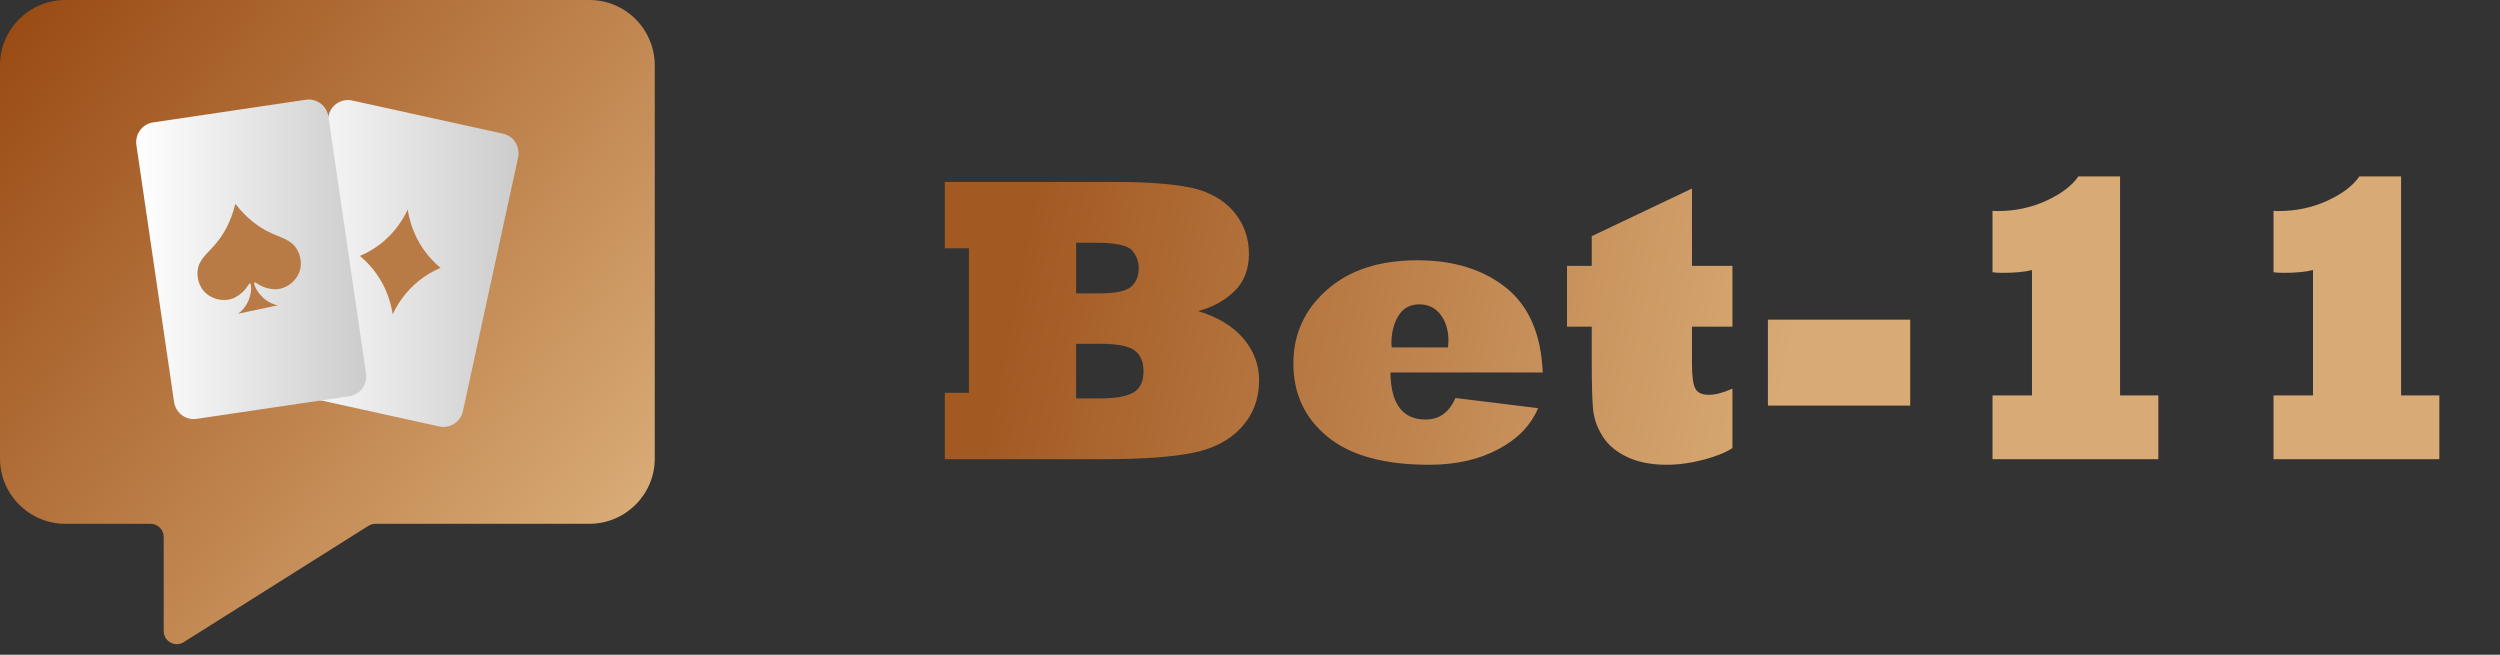 <svg width="294" height="77" viewBox="0 0 294 77" fill="none" xmlns="http://www.w3.org/2000/svg">
<rect x="0" y="0" width="294" height="77" fill="#333333" stroke="none"/>
<g clip-path="url(#clip0_20_2)">
<path d="M69.3 3.89421e-06H7.7C3.453 3.89421e-06 0 3.442 0 7.669V53.931C0 58.158 3.453 61.6 7.7 61.6H17.71C18.561 61.6 19.25 62.29 19.25 63.14V74.21C19.25 75.422 20.585 76.159 21.611 75.513L43.325 61.837C43.571 61.682 43.855 61.6 44.146 61.6H69.3C73.547 61.6 77 58.158 77 53.931V7.669C76.994 5.632 76.18 3.68 74.736 2.242C73.293 0.804 71.337 -0.002 69.3 3.89421e-06Z" fill="url(#paint0_linear_20_2)"/>
<path d="M51.66 50.15L33.925 46.248C33.626 46.183 33.343 46.059 33.091 45.883C32.84 45.707 32.625 45.483 32.459 45.223C32.294 44.963 32.181 44.673 32.127 44.37C32.072 44.066 32.078 43.754 32.143 43.453L38.636 13.611C38.77 13.001 39.137 12.471 39.658 12.135C40.179 11.799 40.811 11.685 41.415 11.819L59.149 15.721C59.448 15.787 59.731 15.911 59.983 16.087C60.234 16.262 60.449 16.487 60.614 16.746C60.78 17.006 60.893 17.296 60.947 17.6C61.001 17.904 60.996 18.215 60.93 18.517L54.438 48.359C54.304 48.967 53.936 49.498 53.416 49.834C52.895 50.169 52.263 50.283 51.66 50.15Z" fill="url(#paint1_linear_20_2)"/>
<path d="M41.079 46.596L23.122 49.258C22.51 49.35 21.887 49.193 21.39 48.821C20.893 48.45 20.563 47.895 20.472 47.278L16.04 17.056C15.996 16.751 16.012 16.44 16.087 16.141C16.162 15.841 16.295 15.56 16.478 15.312C16.661 15.065 16.89 14.856 17.153 14.698C17.416 14.54 17.707 14.436 18.01 14.392L35.968 11.729C36.58 11.638 37.203 11.795 37.7 12.166C38.197 12.538 38.527 13.093 38.619 13.71L43.048 43.931C43.093 44.237 43.077 44.548 43.001 44.847C42.927 45.146 42.794 45.428 42.611 45.675C42.428 45.923 42.199 46.132 41.936 46.29C41.673 46.448 41.382 46.552 41.079 46.596Z" fill="url(#paint2_linear_20_2)"/>
<path d="M49.87 29.421C48.557 27.576 48.116 25.731 47.949 24.636C47.482 25.637 46.541 27.279 44.765 28.667C44.017 29.25 43.197 29.732 42.324 30.1C43.057 30.706 43.709 31.405 44.261 32.179C45.574 34.024 46.015 35.87 46.182 36.964C46.65 35.964 47.59 34.322 49.367 32.933C50.114 32.35 50.934 31.869 51.807 31.5C51.074 30.895 50.423 30.196 49.87 29.421Z" fill="#B97B45"/>
<path d="M34.921 29.319C34.192 28.124 33.015 27.989 31.524 27.237C30.49 26.715 29.083 25.779 27.678 23.971C27.133 26.193 26.229 27.619 25.496 28.517C24.442 29.81 23.423 30.411 23.245 31.798C23.223 31.976 23.098 33.197 23.937 34.194C24.767 35.179 26.149 35.479 27.177 35.168C27.867 34.958 28.404 34.472 28.57 34.312C29.136 33.765 29.259 33.292 29.399 33.335C29.618 33.402 29.628 34.674 29.034 35.735C28.776 36.19 28.425 36.585 28.005 36.895L29.187 36.643L30.331 36.4L31.476 36.157L32.659 35.906C32.148 35.794 31.667 35.576 31.246 35.265C30.27 34.537 29.759 33.371 29.932 33.221C30.042 33.126 30.348 33.508 31.087 33.778C31.304 33.857 31.993 34.084 32.709 33.995C33.775 33.861 34.915 33.026 35.269 31.789C35.628 30.537 35.015 29.472 34.921 29.319Z" fill="#B97B45"/>
</g>
<path d="M126.555 40.43V46.852H129.391C131.203 46.852 132.508 46.617 133.305 46.148C134.086 45.68 134.477 44.852 134.477 43.664C134.477 42.555 134.125 41.734 133.422 41.203C132.719 40.688 131.359 40.43 129.344 40.43H126.555ZM126.555 28.547V34.5H129.344C131.234 34.5 132.477 34.227 133.07 33.68C133.633 33.133 133.914 32.414 133.914 31.523C133.914 30.758 133.656 30.07 133.141 29.461C132.625 28.852 131.211 28.547 128.898 28.547H126.555ZM129.555 54H111.109V46.195H113.945V29.203H111.109V21.398H131.031C134.938 21.398 137.961 21.625 140.102 22.078C142.211 22.547 143.867 23.477 145.07 24.867C146.273 26.289 146.875 27.945 146.875 29.836C146.875 31.68 146.305 33.148 145.164 34.242C143.992 35.367 142.57 36.148 140.898 36.586C143.195 37.273 144.961 38.336 146.195 39.773C147.445 41.242 148.07 42.891 148.07 44.719C148.07 46.906 147.367 48.766 145.961 50.297C144.555 51.812 142.625 52.805 140.172 53.273C137.75 53.758 134.211 54 129.555 54ZM163.656 40.852H170.289C170.32 40.383 170.336 40.117 170.336 40.055C170.336 38.82 170.023 37.797 169.398 36.984C168.773 36.188 167.945 35.789 166.914 35.789C165.852 35.789 165.039 36.227 164.477 37.102C163.914 37.992 163.633 39.086 163.633 40.383C163.633 40.555 163.641 40.711 163.656 40.852ZM171.156 46.805L180.883 48C180.445 49.016 179.836 49.93 179.055 50.742C178.273 51.539 177.32 52.234 176.195 52.828C173.93 54.047 171.219 54.656 168.062 54.656C162.766 54.656 158.781 53.555 156.109 51.352C153.438 49.164 152.102 46.297 152.102 42.75C152.102 39.281 153.422 36.391 156.062 34.078C158.672 31.766 162.211 30.609 166.68 30.609C170.977 30.609 174.477 31.703 177.18 33.891C179.836 36.062 181.25 39.367 181.422 43.805H163.516C163.562 47.492 164.938 49.336 167.641 49.336C169.266 49.336 170.438 48.492 171.156 46.805ZM203.734 45.703V52.688C202.969 53.203 201.859 53.656 200.406 54.047C198.875 54.453 197.406 54.656 196 54.656C194.234 54.656 192.719 54.367 191.453 53.789C190.156 53.195 189.18 52.398 188.523 51.398C188.164 50.82 187.898 50.297 187.727 49.828C187.555 49.344 187.43 48.805 187.352 48.211C187.242 47.18 187.188 45.188 187.188 42.234V38.414H184.281V31.266H187.188V27.773L198.977 22.172V31.266H203.734V38.414H198.977V42.82C198.977 44.258 199.109 45.219 199.375 45.703C199.625 46.188 200.156 46.43 200.969 46.43C201.734 46.43 202.656 46.188 203.734 45.703ZM224.641 47.695H207.906V37.594H224.641V47.695ZM253.82 54H234.32V46.5H238.961V31.758C238.117 31.977 236.961 32.086 235.492 32.086C235.023 32.086 234.633 32.062 234.32 32.016V24.797C234.508 24.812 234.703 24.82 234.906 24.82C236.953 24.82 238.852 24.422 240.602 23.625C242.383 22.812 243.656 21.852 244.422 20.742H249.32V46.5H253.82V54ZM286.867 54H267.367V46.5H272.008V31.758C271.164 31.977 270.008 32.086 268.539 32.086C268.07 32.086 267.68 32.062 267.367 32.016V24.797C267.555 24.812 267.75 24.82 267.953 24.82C270 24.82 271.898 24.422 273.648 23.625C275.43 22.812 276.703 21.852 277.469 20.742H282.367V46.5H286.867V54Z" fill="url(#paint3_linear_20_2)"/>
<defs>
<linearGradient id="paint0_linear_20_2" x1="1.848" y1="1.54" x2="74.536" y2="58.674" gradientUnits="userSpaceOnUse">
<stop stop-color="#9A4B14"/>
<stop offset="1" stop-color="#D8AA75"/>
</linearGradient>
<linearGradient id="paint1_linear_20_2" x1="32.089" y1="30.984" x2="60.985" y2="30.984" gradientUnits="userSpaceOnUse">
<stop stop-color="white"/>
<stop offset="1" stop-color="#CCCCCC"/>
</linearGradient>
<linearGradient id="paint2_linear_20_2" x1="16.015" y1="30.494" x2="43.074" y2="30.494" gradientUnits="userSpaceOnUse">
<stop stop-color="white"/>
<stop offset="1" stop-color="#CCCCCC"/>
</linearGradient>
<linearGradient id="paint3_linear_20_2" x1="121.5" y1="23" x2="281" y2="54" gradientUnits="userSpaceOnUse">
<stop stop-color="#A35922"/>
<stop offset="0.56" stop-color="#D8AA75"/>
</linearGradient>
<clipPath id="clip0_20_2">
<rect width="77" height="77" fill="white"/>
</clipPath>
</defs>
</svg>

